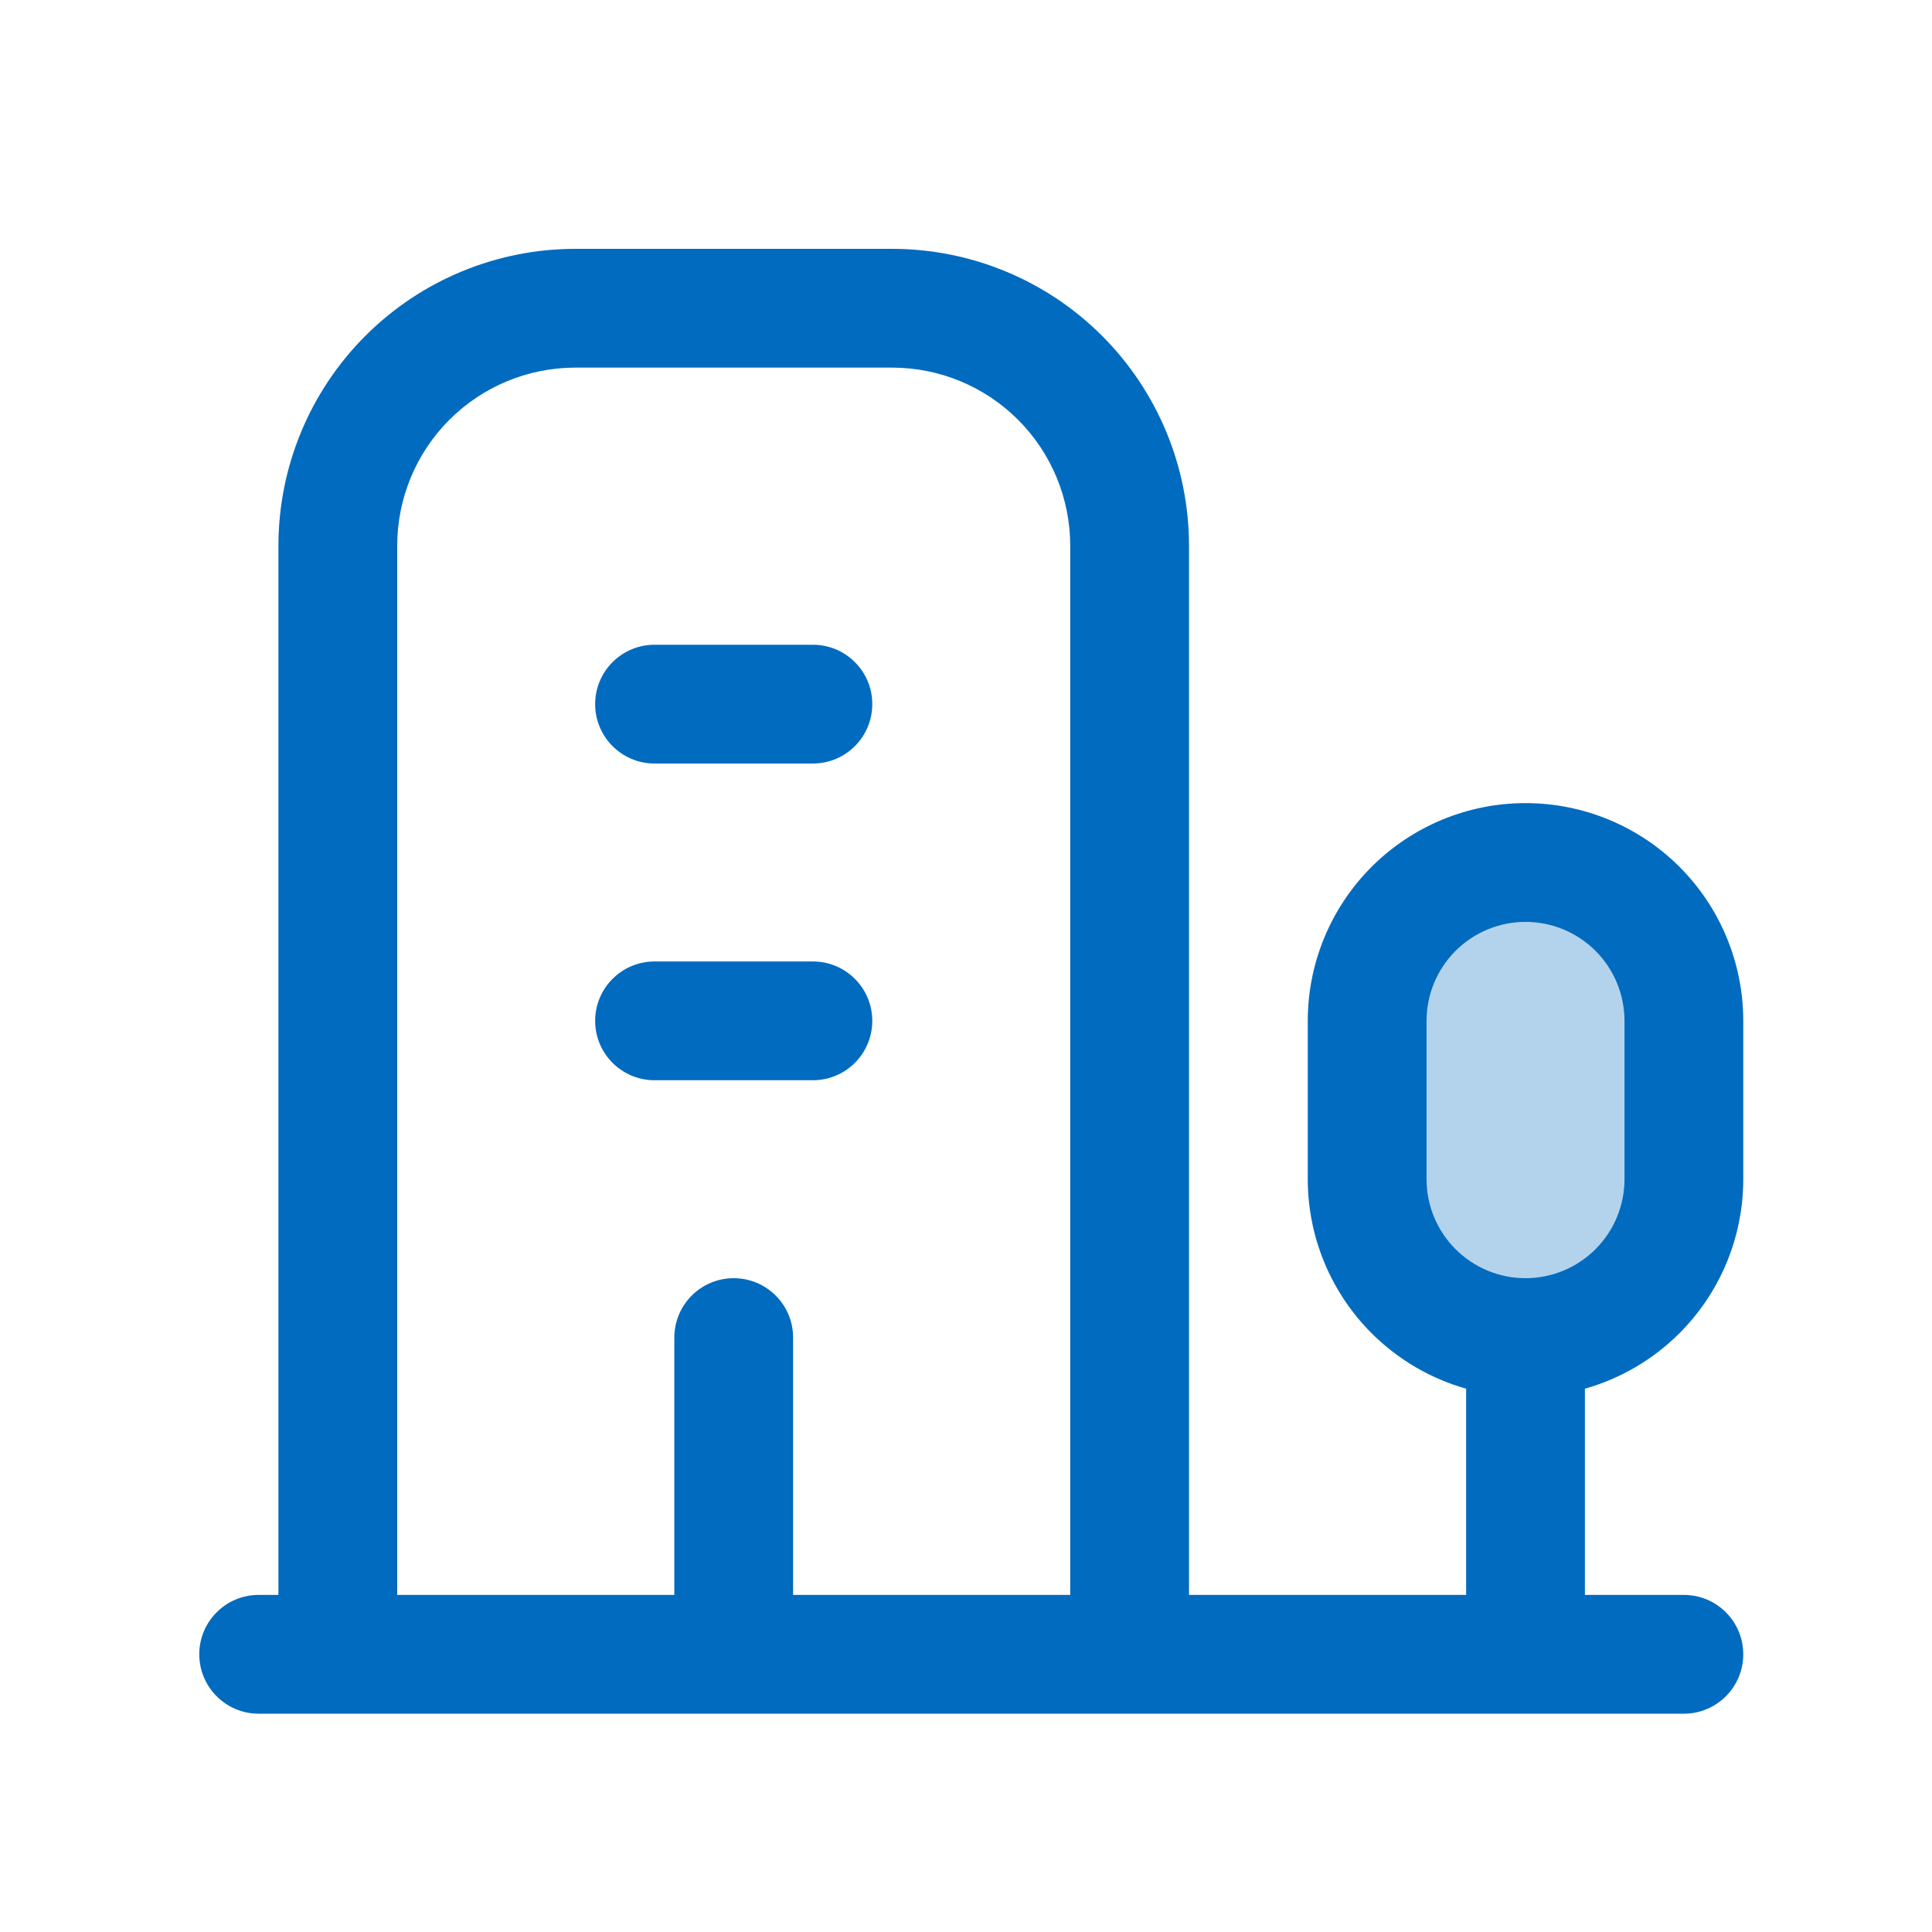 <svg width="61" height="61" viewBox="0 0 61 61" fill="none" xmlns="http://www.w3.org/2000/svg">
<path d="M43.088 38.221L48.333 42.267L52.529 39.344L53.653 30.578L47.808 26.756L43.537 29.454L43.088 38.221Z" fill="#B3D3EC"/>
<path fill-rule="evenodd" clip-rule="evenodd" d="M11.537 10.603C13.296 8.844 15.68 7.857 18.166 7.857H28.166C30.653 7.857 33.038 8.844 34.796 10.603C36.554 12.361 37.541 14.745 37.541 17.232V50.357H46.291V43.846C45.173 43.529 44.142 42.93 43.305 42.093C42.016 40.804 41.291 39.055 41.291 37.232V32.232C41.291 30.408 42.016 28.66 43.305 27.37C44.594 26.081 46.343 25.357 48.166 25.357C49.99 25.357 51.739 26.081 53.028 27.37C54.317 28.66 55.041 30.408 55.041 32.232V37.232C55.041 39.055 54.317 40.804 53.028 42.093C52.191 42.93 51.16 43.529 50.041 43.846V50.357H53.166C54.202 50.357 55.041 51.196 55.041 52.232C55.041 53.267 54.202 54.107 53.166 54.107H48.166H35.666H23.166H10.666H8.166C7.131 54.107 6.292 53.267 6.292 52.232C6.292 51.196 7.131 50.357 8.166 50.357H8.791V17.232C8.791 14.745 9.779 12.361 11.537 10.603ZM25.041 50.357V42.232C25.041 41.196 24.202 40.357 23.166 40.357C22.131 40.357 21.291 41.196 21.291 42.232V50.357H12.541V17.232C12.541 15.74 13.134 14.309 14.189 13.254C15.244 12.199 16.675 11.607 18.166 11.607H28.166C29.658 11.607 31.089 12.199 32.144 13.254C33.199 14.309 33.791 15.74 33.791 17.232V50.357H25.041ZM48.166 40.357C48.995 40.357 49.79 40.027 50.376 39.441C50.962 38.855 51.291 38.06 51.291 37.232V32.232C51.291 31.403 50.962 30.608 50.376 30.022C49.79 29.436 48.995 29.107 48.166 29.107C47.338 29.107 46.543 29.436 45.957 30.022C45.371 30.608 45.041 31.403 45.041 32.232V37.232C45.041 38.06 45.371 38.855 45.957 39.441C46.543 40.027 47.338 40.357 48.166 40.357ZM18.791 32.232C18.791 31.196 19.631 30.357 20.666 30.357H25.666C26.702 30.357 27.541 31.196 27.541 32.232C27.541 33.267 26.702 34.107 25.666 34.107H20.666C19.631 34.107 18.791 33.267 18.791 32.232ZM20.666 20.357C19.631 20.357 18.791 21.196 18.791 22.232C18.791 23.267 19.631 24.107 20.666 24.107H25.666C26.702 24.107 27.541 23.267 27.541 22.232C27.541 21.196 26.702 20.357 25.666 20.357H20.666Z" fill="#016BBF"/>
</svg>
